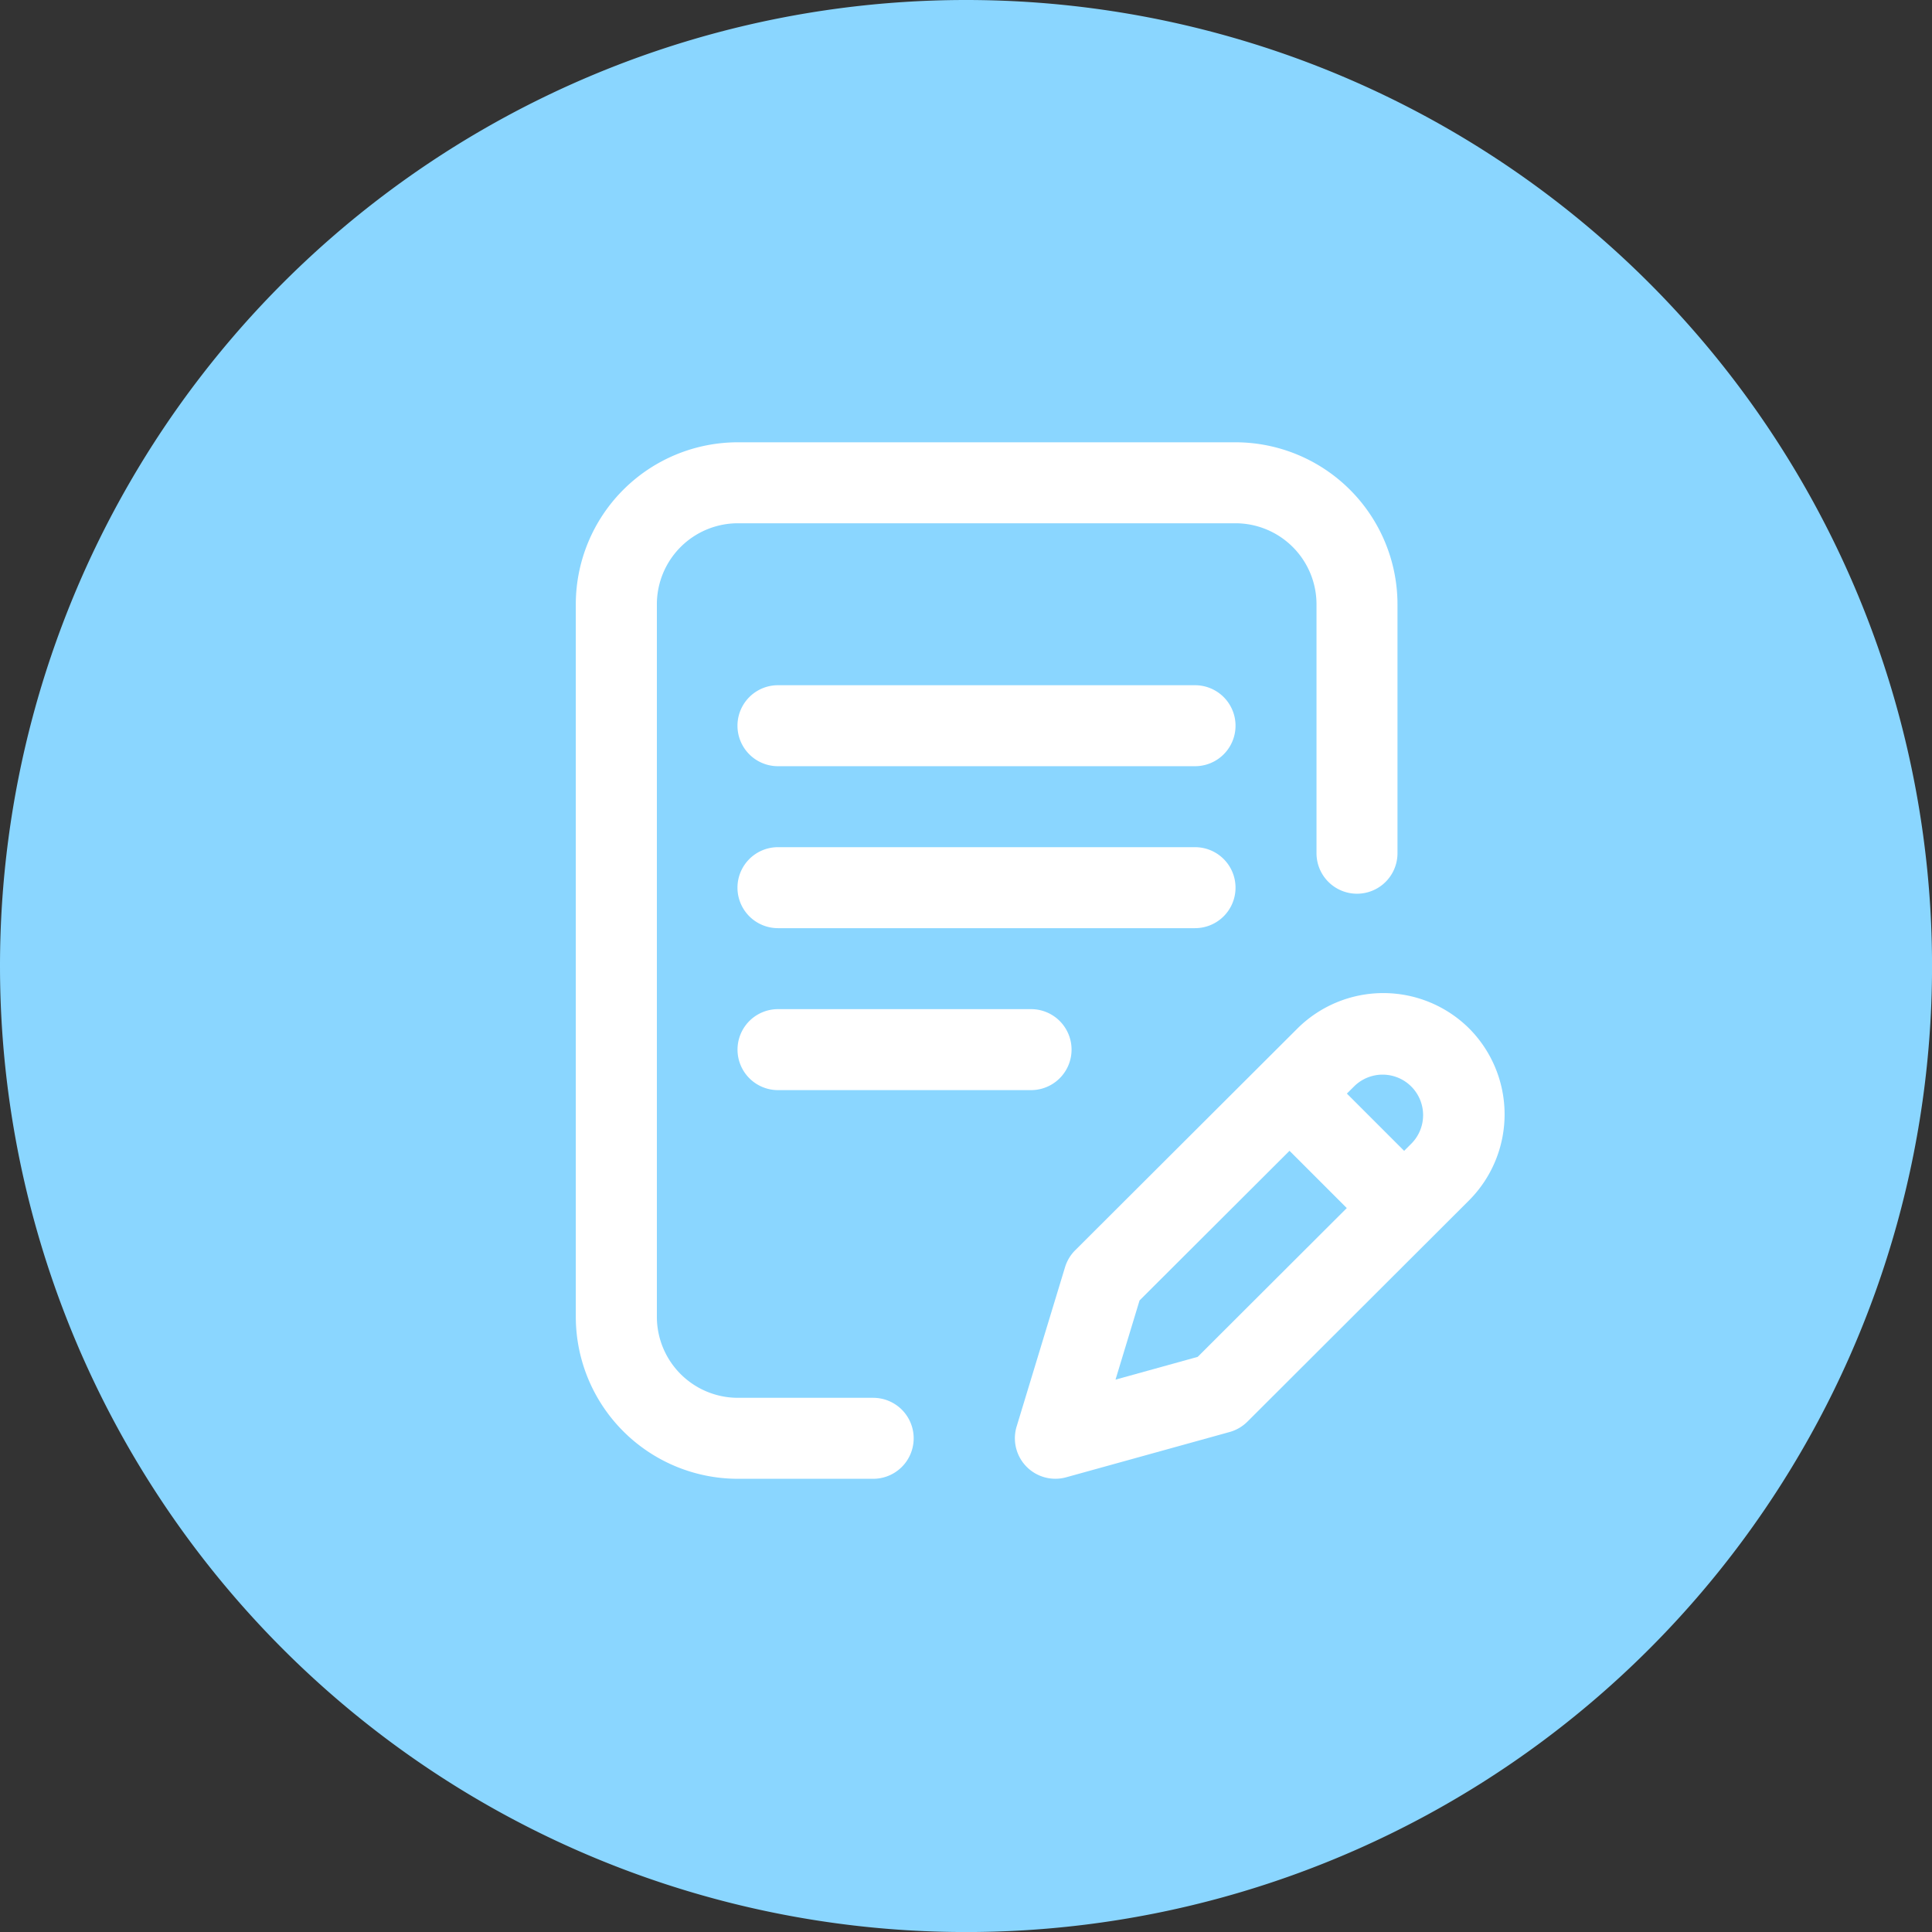 <svg id="Grupo_670" data-name="Grupo 670" xmlns="http://www.w3.org/2000/svg" width="41.227" height="41.227" viewBox="0 0 41.227 41.227">
  <rect x="0" y="0" width="41.227" height="41.227" fill="#333333" stroke="none"/>
  <path id="Caminho_180" data-name="Caminho 180" d="M20.614,0A20.614,20.614,0,1,1,0,20.614,20.614,20.614,0,0,1,20.614,0Z" transform="translate(0 0)" fill="#8ad6ff"/>
  <g id="Grupo_667" data-name="Grupo 667" transform="translate(12.287 9.438)">
    <g id="Grupo_218" data-name="Grupo 218" transform="translate(0)">
      <path id="Caminho_195" data-name="Caminho 195" d="M117.086,200.864a.864.864,0,0,0-.864-.864h-8.9a.864.864,0,0,0,0,1.728h8.9A.864.864,0,0,0,117.086,200.864Z" transform="translate(-103.008 -191.36)" fill="#fff"/>
      <path id="Caminho_196" data-name="Caminho 196" d="M107.323,280a.864.864,0,1,0,0,1.728h5.4a.864.864,0,1,0,0-1.728Z" transform="translate(-103.008 -267.904)" fill="#fff"/>
      <path id="Caminho_197" data-name="Caminho 197" d="M32.915,20.39h-2.89A1.73,1.73,0,0,1,28.3,18.662V3.456a1.73,1.73,0,0,1,1.728-1.728H40.648a1.73,1.73,0,0,1,1.728,1.728V8.769a.864.864,0,0,0,1.728,0V3.456A3.46,3.46,0,0,0,40.648,0H30.026A3.46,3.46,0,0,0,26.57,3.456V18.662a3.46,3.46,0,0,0,3.456,3.456h2.89a.864.864,0,1,0,0-1.728Z" transform="translate(-26.57 0)" fill="#fff"/>
      <path id="Caminho_198" data-name="Caminho 198" d="M253.152,272.782a2.6,2.6,0,0,0-3.665,0l-4.743,4.733a.864.864,0,0,0-.216.36l-1.033,3.4a.864.864,0,0,0,1.057,1.084l3.487-.966a.865.865,0,0,0,.38-.221l4.733-4.725A2.6,2.6,0,0,0,253.152,272.782Zm-5.793,7.007-1.754.486.513-1.69,3.2-3.193,1.222,1.222Zm4.572-4.563-.167.167-1.222-1.222.167-.166a.864.864,0,0,1,1.222,1.221Z" transform="translate(-234.088 -260.273)" fill="#fff"/>
      <path id="Caminho_199" data-name="Caminho 199" d="M116.222,120h-8.9a.864.864,0,0,0,0,1.728h8.9a.864.864,0,1,0,0-1.728Z" transform="translate(-103.008 -114.816)" fill="#fff"/>
    </g>
  </g>
</svg>
